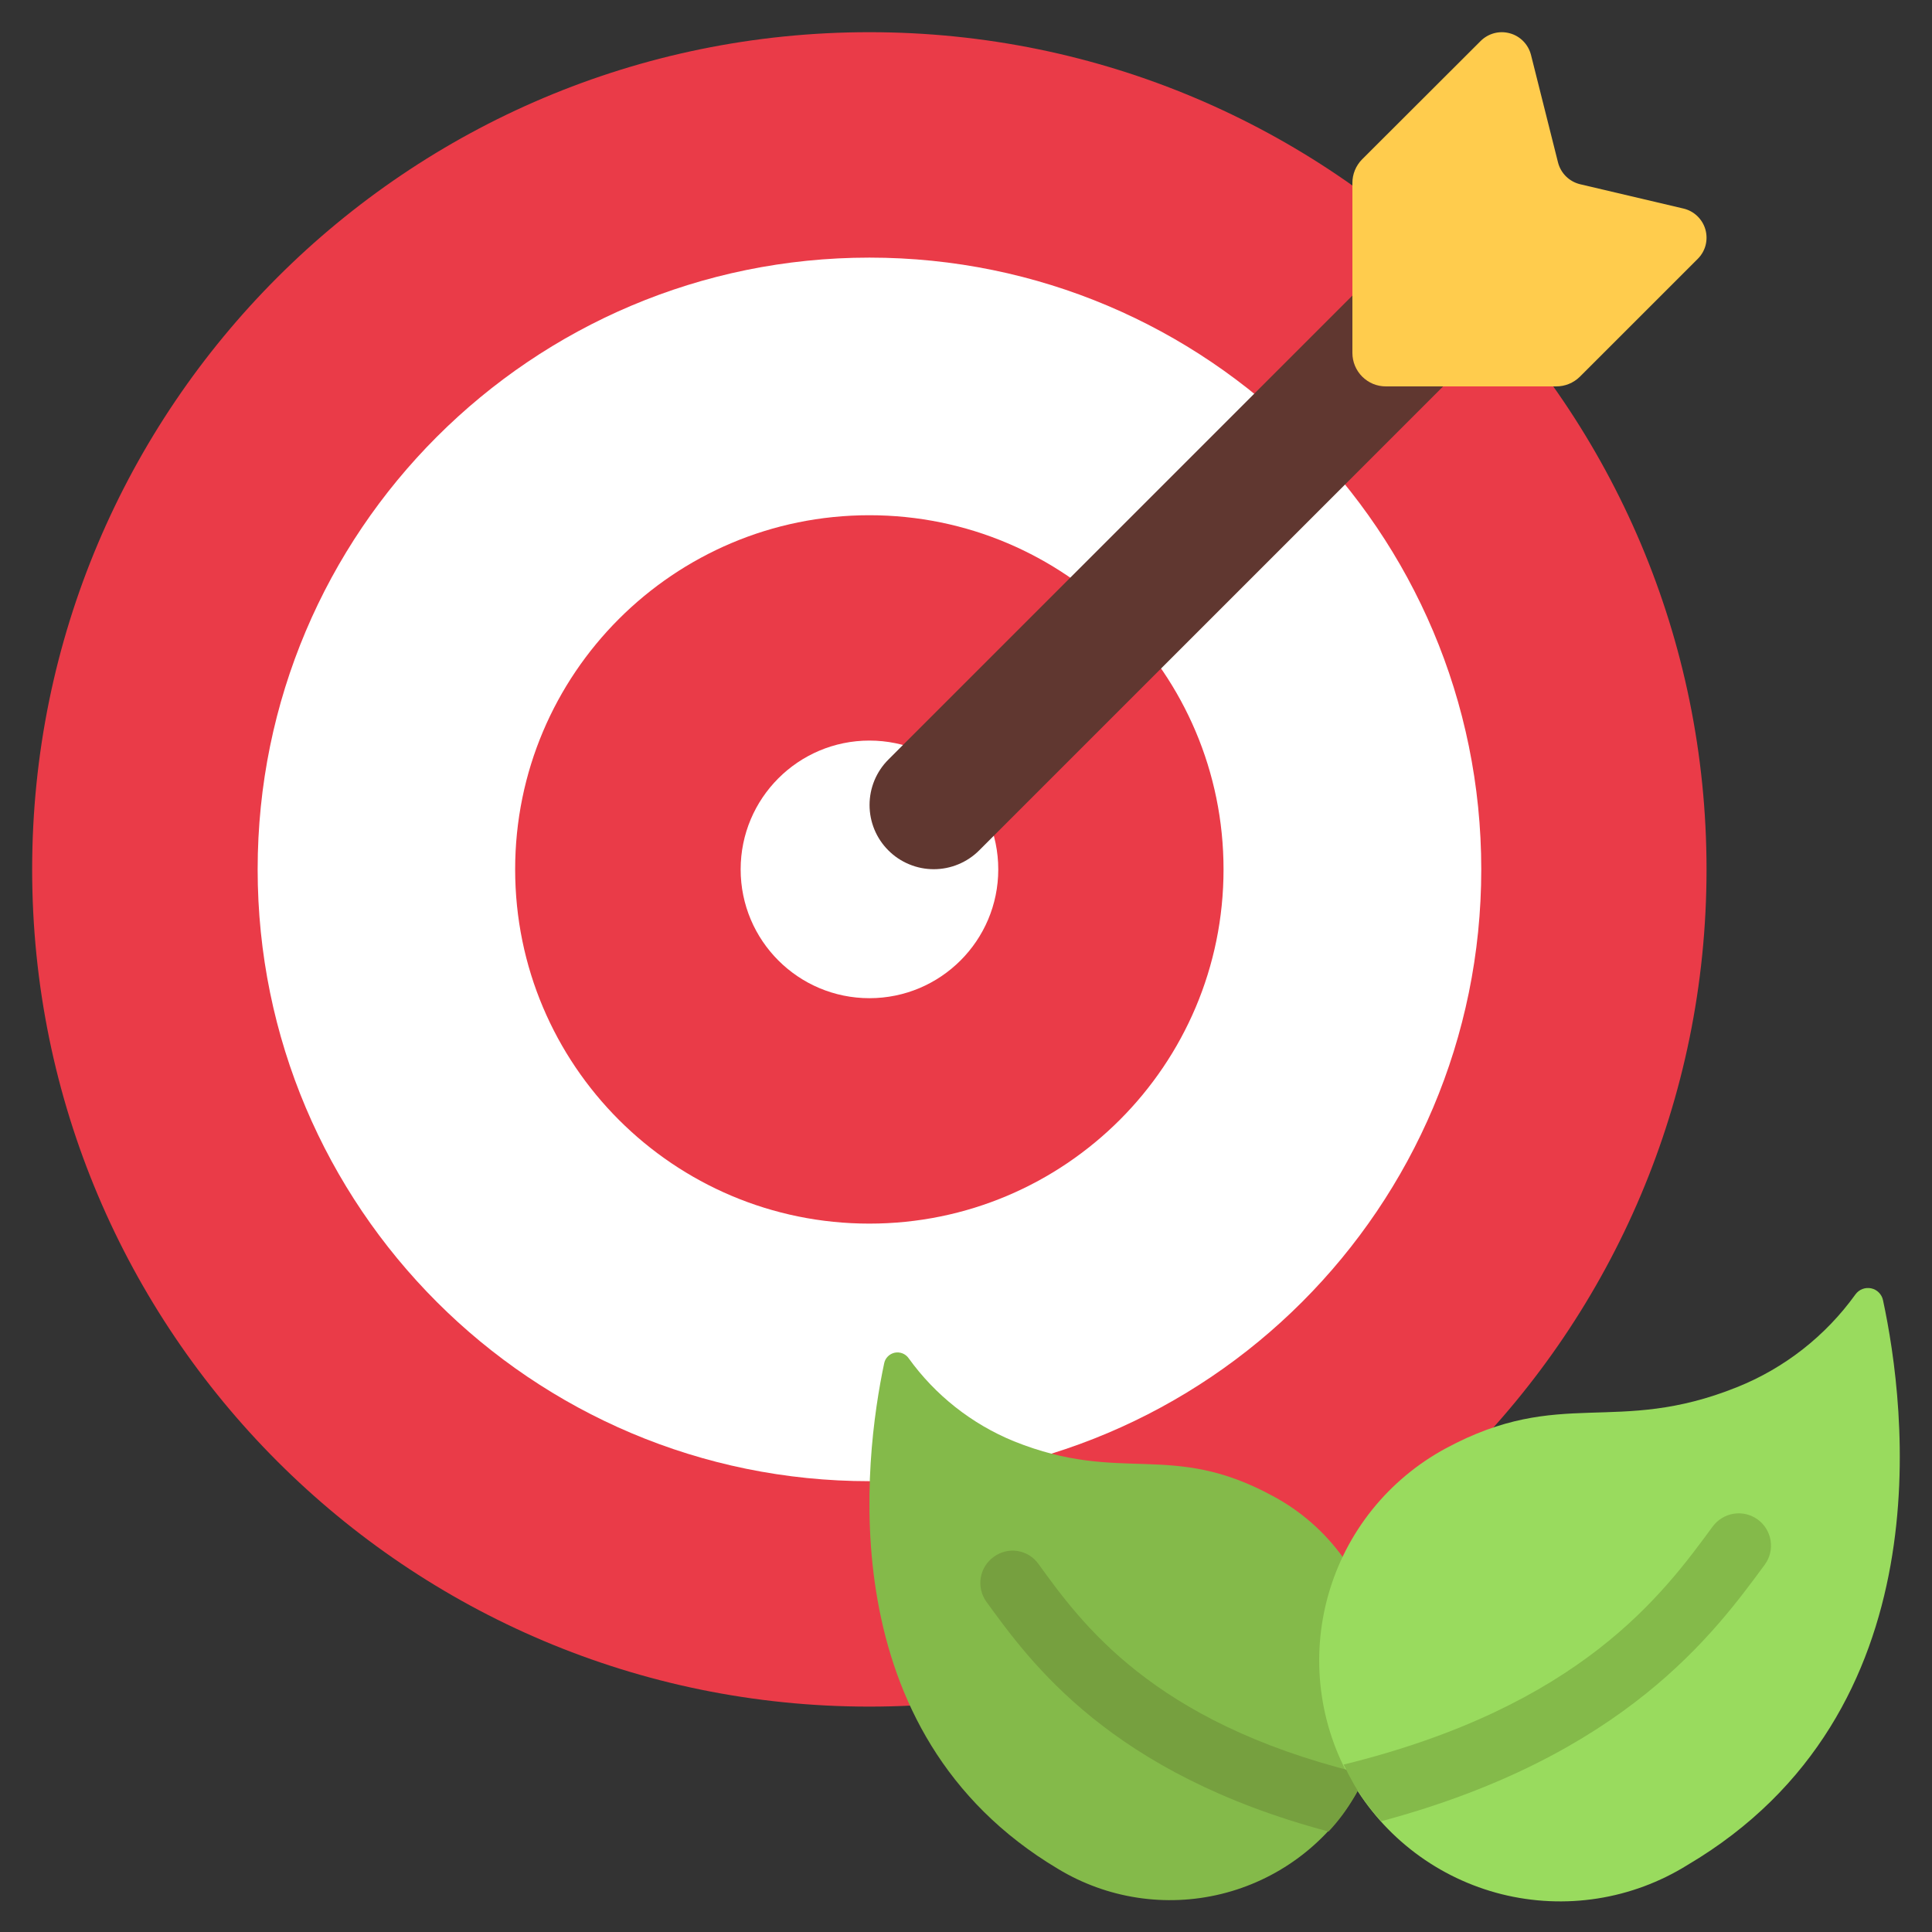 <svg width="50" height="50" viewBox="0 0 50 50" fill="none" xmlns="http://www.w3.org/2000/svg">
<rect x="0" y="0" width="50" height="50" fill="#333333" stroke="none"/>
<g clip-path="url(#clip0_79_89)">
<path d="M22.499 44.167C34.465 44.167 44.165 34.466 44.165 22.5C44.165 10.534 34.465 0.833 22.499 0.833C10.533 0.833 0.832 10.534 0.832 22.5C0.832 34.466 10.533 44.167 22.499 44.167Z" fill="#EA3B48"/>
<path d="M22.501 38.333C31.246 38.333 38.335 31.244 38.335 22.5C38.335 13.755 31.246 6.667 22.501 6.667C13.757 6.667 6.668 13.755 6.668 22.5C6.668 31.244 13.757 38.333 22.501 38.333Z" fill="white"/>
<path d="M22.499 31.667C27.561 31.667 31.665 27.563 31.665 22.5C31.665 17.438 27.561 13.334 22.499 13.334C17.436 13.334 13.332 17.438 13.332 22.5C13.332 27.563 17.436 31.667 22.499 31.667Z" fill="#EA3B48"/>
<path d="M22.501 25.833C24.342 25.833 25.835 24.341 25.835 22.5C25.835 20.659 24.342 19.166 22.501 19.166C20.66 19.166 19.168 20.659 19.168 22.5C19.168 24.341 20.66 25.833 22.501 25.833Z" fill="white"/>
<path d="M34.999 7.65L22.991 19.658C22.836 19.812 22.714 19.996 22.63 20.197C22.547 20.399 22.504 20.615 22.504 20.833C22.504 21.052 22.547 21.267 22.63 21.469C22.714 21.671 22.836 21.854 22.991 22.008C23.145 22.163 23.328 22.285 23.53 22.368C23.731 22.452 23.947 22.495 24.166 22.495C24.384 22.495 24.6 22.452 24.802 22.368C25.003 22.285 25.186 22.163 25.341 22.008L37.349 10L34.999 7.65Z" fill="#603730"/>
<path d="M43.938 6.699L40.886 9.75C40.722 9.911 40.502 10.001 40.273 10H35.867C35.753 10 35.64 9.978 35.535 9.935C35.43 9.891 35.335 9.827 35.254 9.747C35.174 9.667 35.11 9.571 35.066 9.466C35.023 9.361 35 9.249 35 9.135V4.737C34.999 4.508 35.089 4.288 35.25 4.125L38.319 1.061C38.416 0.964 38.538 0.894 38.67 0.859C38.803 0.824 38.943 0.825 39.075 0.862C39.208 0.898 39.328 0.969 39.424 1.068C39.52 1.166 39.588 1.288 39.622 1.421L40.321 4.203C40.356 4.341 40.428 4.466 40.529 4.566C40.631 4.666 40.758 4.736 40.897 4.769L43.563 5.396C43.698 5.427 43.822 5.493 43.923 5.589C44.023 5.684 44.097 5.804 44.135 5.937C44.173 6.07 44.175 6.211 44.141 6.345C44.106 6.479 44.036 6.601 43.938 6.699Z" fill="#FFCC4D"/>
<path d="M35.14 46.333C35.113 46.391 35.082 46.446 35.048 46.5C34.277 47.762 33.038 48.667 31.601 49.017C30.164 49.367 28.647 49.133 27.382 48.367C21.448 44.833 22.365 37.733 22.882 35.283C22.895 35.216 22.928 35.154 22.977 35.105C23.025 35.056 23.087 35.023 23.154 35.008C23.222 34.994 23.292 35 23.356 35.025C23.42 35.05 23.475 35.094 23.515 35.15C24.204 36.108 25.148 36.853 26.24 37.3C29.04 38.425 30.291 37.275 32.941 38.717C33.66 39.101 34.282 39.646 34.758 40.308L35.14 46.333Z" fill="#84BA4A"/>
<path d="M43.667 48.269C42.957 48.71 42.167 49.004 41.342 49.133C40.517 49.262 39.675 49.224 38.864 49.022C38.054 48.819 37.293 48.456 36.626 47.954C35.959 47.452 35.4 46.821 34.981 46.099C34.562 45.376 34.293 44.577 34.189 43.748C34.085 42.92 34.149 42.079 34.376 41.276C34.603 40.472 34.989 39.722 35.511 39.071C36.034 38.42 36.682 37.88 37.417 37.483C40.402 35.874 41.807 37.164 44.953 35.9C46.182 35.408 47.245 34.575 48.018 33.5C48.063 33.437 48.126 33.388 48.199 33.36C48.271 33.332 48.35 33.326 48.426 33.342C48.502 33.358 48.572 33.396 48.626 33.452C48.681 33.507 48.718 33.577 48.733 33.654C49.321 36.387 50.351 44.324 43.667 48.269Z" fill="#99DB5E"/>
<path d="M35.142 46.333C35.114 46.391 35.084 46.446 35.05 46.5C34.863 46.825 34.64 47.127 34.383 47.4C28.742 45.9 26.675 43.033 25.525 41.45C25.398 41.271 25.346 41.048 25.382 40.831C25.418 40.614 25.538 40.42 25.717 40.292C25.804 40.227 25.904 40.18 26.01 40.154C26.116 40.127 26.227 40.123 26.334 40.14C26.442 40.157 26.546 40.196 26.639 40.253C26.731 40.311 26.812 40.386 26.875 40.475C27.992 42.017 29.817 44.55 35.108 45.867L35.142 46.333Z" fill="#76A03F"/>
<path d="M45.673 40.492C44.373 42.258 42.048 45.442 35.748 47.133C35.48 46.847 35.246 46.531 35.048 46.192C34.948 46.017 34.857 45.842 34.773 45.667C40.907 44.158 43.032 41.267 44.323 39.508C44.388 39.42 44.469 39.345 44.563 39.288C44.657 39.23 44.761 39.192 44.869 39.175C44.977 39.158 45.088 39.163 45.194 39.188C45.301 39.214 45.401 39.261 45.49 39.325C45.579 39.39 45.654 39.471 45.711 39.565C45.768 39.658 45.806 39.762 45.823 39.87C45.84 39.979 45.836 40.089 45.81 40.196C45.785 40.303 45.738 40.403 45.673 40.492Z" fill="#84BA4A"/>
</g>
<defs>
<clipPath id="clip0_79_89">
<rect width="50" height="50" fill="white"/>
</clipPath>
</defs>
</svg>
